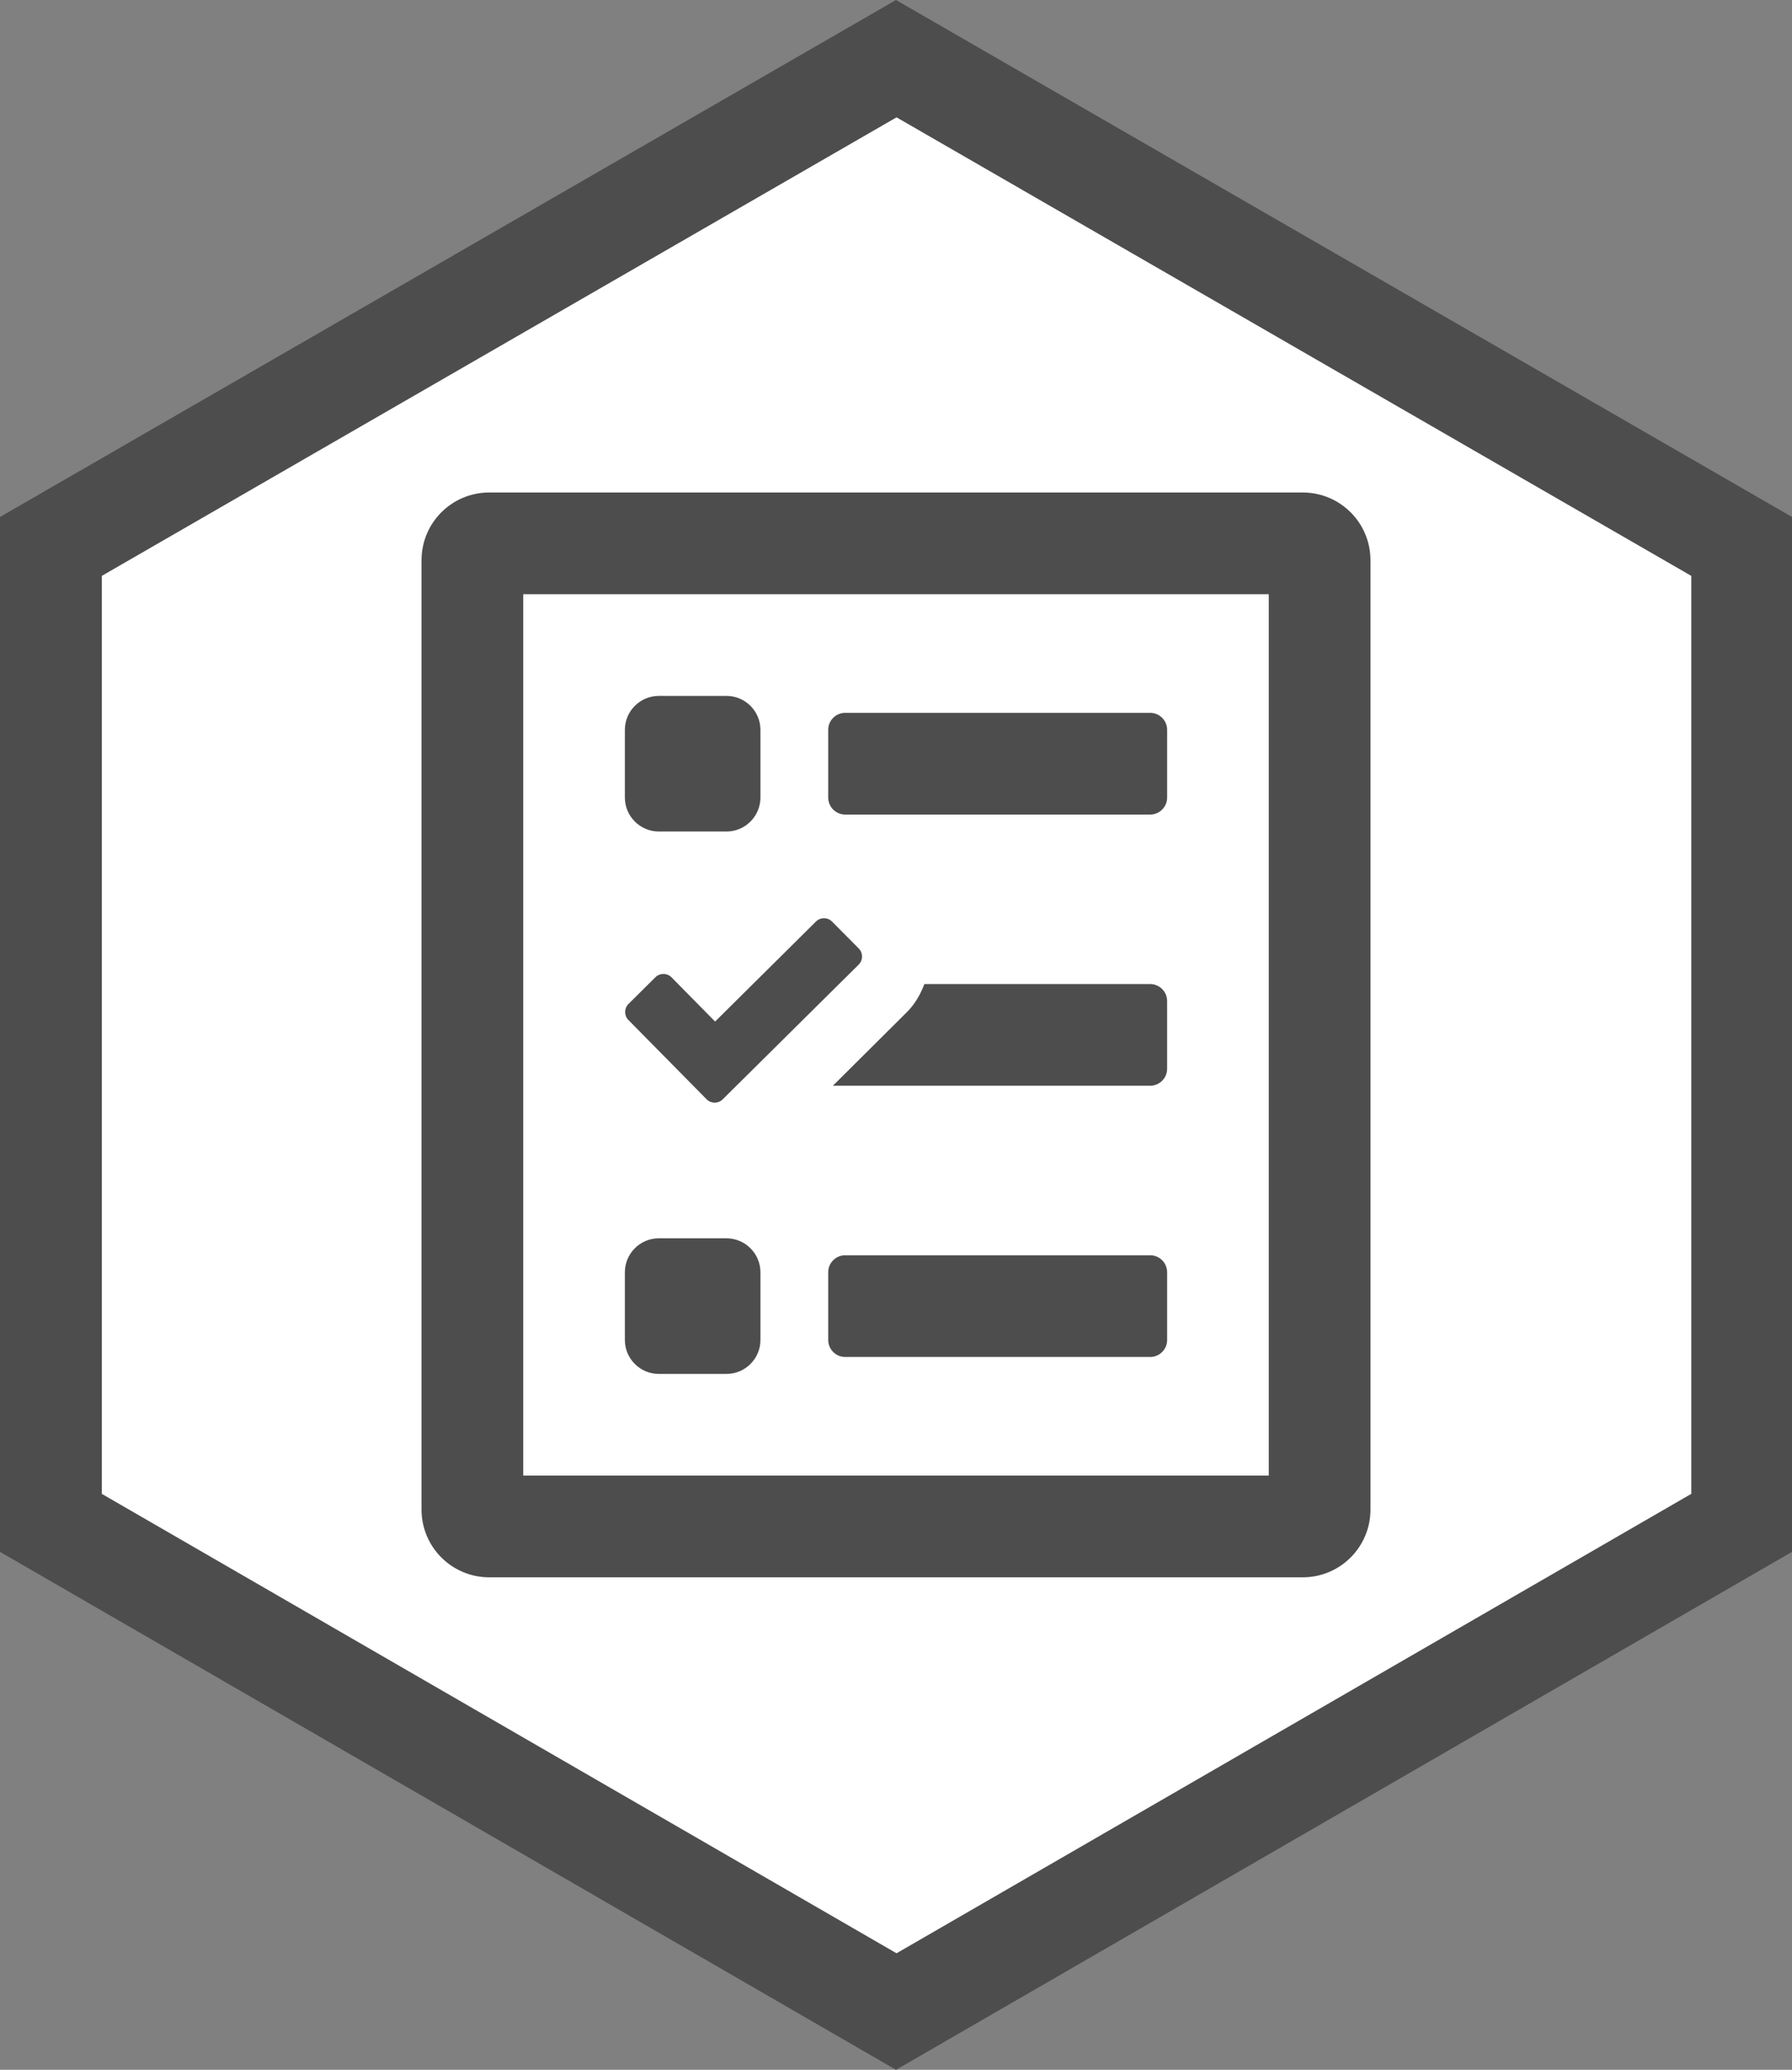 <?xml version="1.0" encoding="UTF-8" standalone="no"?>
<!-- Generator: Adobe Illustrator 18.1.0, SVG Export Plug-In . SVG Version: 6.00 Build 0)  -->

<svg
   xmlns:dc="http://purl.org/dc/elements/1.1/"
   xmlns:cc="http://creativecommons.org/ns#"
   xmlns:rdf="http://www.w3.org/1999/02/22-rdf-syntax-ns#"
   xmlns:svg="http://www.w3.org/2000/svg"
   xmlns="http://www.w3.org/2000/svg"
   xmlns:sodipodi="http://sodipodi.sourceforge.net/DTD/sodipodi-0.dtd"
   xmlns:inkscape="http://www.inkscape.org/namespaces/inkscape"
   version="1.1"
   id="Layer_1"
   x="0px"
   y="0px"
   viewBox="0 0 181 209"
   enable-background="new 0 0 320 240"
   xml:space="preserve"
   inkscape:version="0.92.3 (2405546, 2018-03-11)"
   sodipodi:docname="ballot.svg"
   width="181"
   height="209"
   inkscape:export-filename="/home/mc/Papers/Projects/Forks/hexbin/hexagons/mongodb.png"
   inkscape:export-xdpi="90"
   inkscape:export-ydpi="90"><rect x="0" y="0" width="181" height="209" fill="#808080" stroke="none"/><defs
     id="defs63" /><sodipodi:namedview
     pagecolor="#ffffff"
     bordercolor="#666666"
     borderopacity="1"
     objecttolerance="10"
     gridtolerance="10"
     guidetolerance="10"
     inkscape:pageopacity="0"
     inkscape:pageshadow="2"
     inkscape:window-width="1009"
     inkscape:window-height="1034"
     id="namedview61"
     showgrid="false"
     fit-margin-top="0"
     fit-margin-left="0"
     fit-margin-right="0"
     fit-margin-bottom="0"
     inkscape:zoom="1.6562485"
     inkscape:cx="122.03258"
     inkscape:cy="70.077921"
     inkscape:window-x="-4"
     inkscape:window-y="25"
     inkscape:window-maximized="0"
     inkscape:current-layer="Layer_1" /><polygon
     points="251,171.7 160.5,224 70,171.7 70,67.2 160.5,15 251,67.2 "
     id="polygon3"
     style="fill:#4d4d4d;fill-opacity:1"
     transform="translate(-70,-15)" /><polygon
     points="70,171.7 70,67.2 160.5,15 251,67.2 251,171.7 160.5,224 "
     id="polygon3-3"
     style="fill:#ffffff;fill-opacity:1"
     transform="matrix(0.887,0,0,0.887,-51.809,-1.456)" /><path
     id="path5637"
     d="M 116.174,126.751 H 85.365 c -0.941,0 -1.712,0.77 -1.712,1.712 v 6.846 c 0,0.941 0.77,1.712 1.712,1.712 h 30.809 c 0.941,0 1.712,-0.77 1.712,-1.712 v -6.846 c 0,-0.941 -0.77,-1.712 -1.712,-1.712 z m -49.636,11.981 h 6.846 c 1.883,0 3.423,-1.54 3.423,-3.423 v -6.846 c 0,-1.883 -1.54,-3.423 -3.423,-3.423 H 66.538 c -1.883,0 -3.423,1.54 -3.423,3.423 v 6.846 c 0,1.883 1.54,3.423 3.423,3.423 z m 0,-54.771 h 6.846 c 1.883,0 3.423,-1.54 3.423,-3.423 v -6.846 c 0,-1.883 -1.54,-3.423 -3.423,-3.423 H 66.538 c -1.883,0 -3.423,1.54 -3.423,3.423 v 6.846 c 0,1.883 1.54,3.423 3.423,3.423 z m 18.827,-1.712 h 30.809 c 0.941,0 1.712,-0.77 1.712,-1.712 v -6.846 c 0,-0.941 -0.77,-1.712 -1.712,-1.712 H 85.365 c -0.941,0 -1.712,0.77 -1.712,1.712 v 6.846 c 0,0.941 0.77,1.712 1.712,1.712 z M 131.578,49.729 H 49.422 c -3.787,0 -6.846,3.059 -6.846,6.846 v 95.849 c 0,3.787 3.059,6.846 6.846,6.846 h 82.156 c 3.787,0 6.846,-3.059 6.846,-6.846 V 56.576 c 0,-3.787 -3.059,-6.846 -6.846,-6.846 z m -3.423,99.272 H 52.845 V 59.999 H 128.155 Z M 71.373,111.004 c 0.449,0.449 1.177,0.449 1.626,0 L 86.735,97.397 c 0.449,-0.449 0.449,-1.177 0,-1.626 l -2.696,-2.717 c -0.449,-0.449 -1.177,-0.449 -1.626,0 l -10.184,10.098 -4.407,-4.472 c -0.449,-0.449 -1.177,-0.449 -1.626,0 l -2.717,2.696 c -0.449,0.449 -0.449,1.177 0,1.626 z M 116.174,99.365 H 93.367 c -0.407,1.07 -0.984,2.075 -1.819,2.888 l -7.424,7.381 h 32.049 c 0.941,0 1.712,-0.77 1.712,-1.712 v -6.846 c 0,-0.941 -0.77,-1.712 -1.712,-1.712 z"
     inkscape:connector-curvature="0"
     style="fill:#4d4d4d;stroke-width:0.214" /></svg>